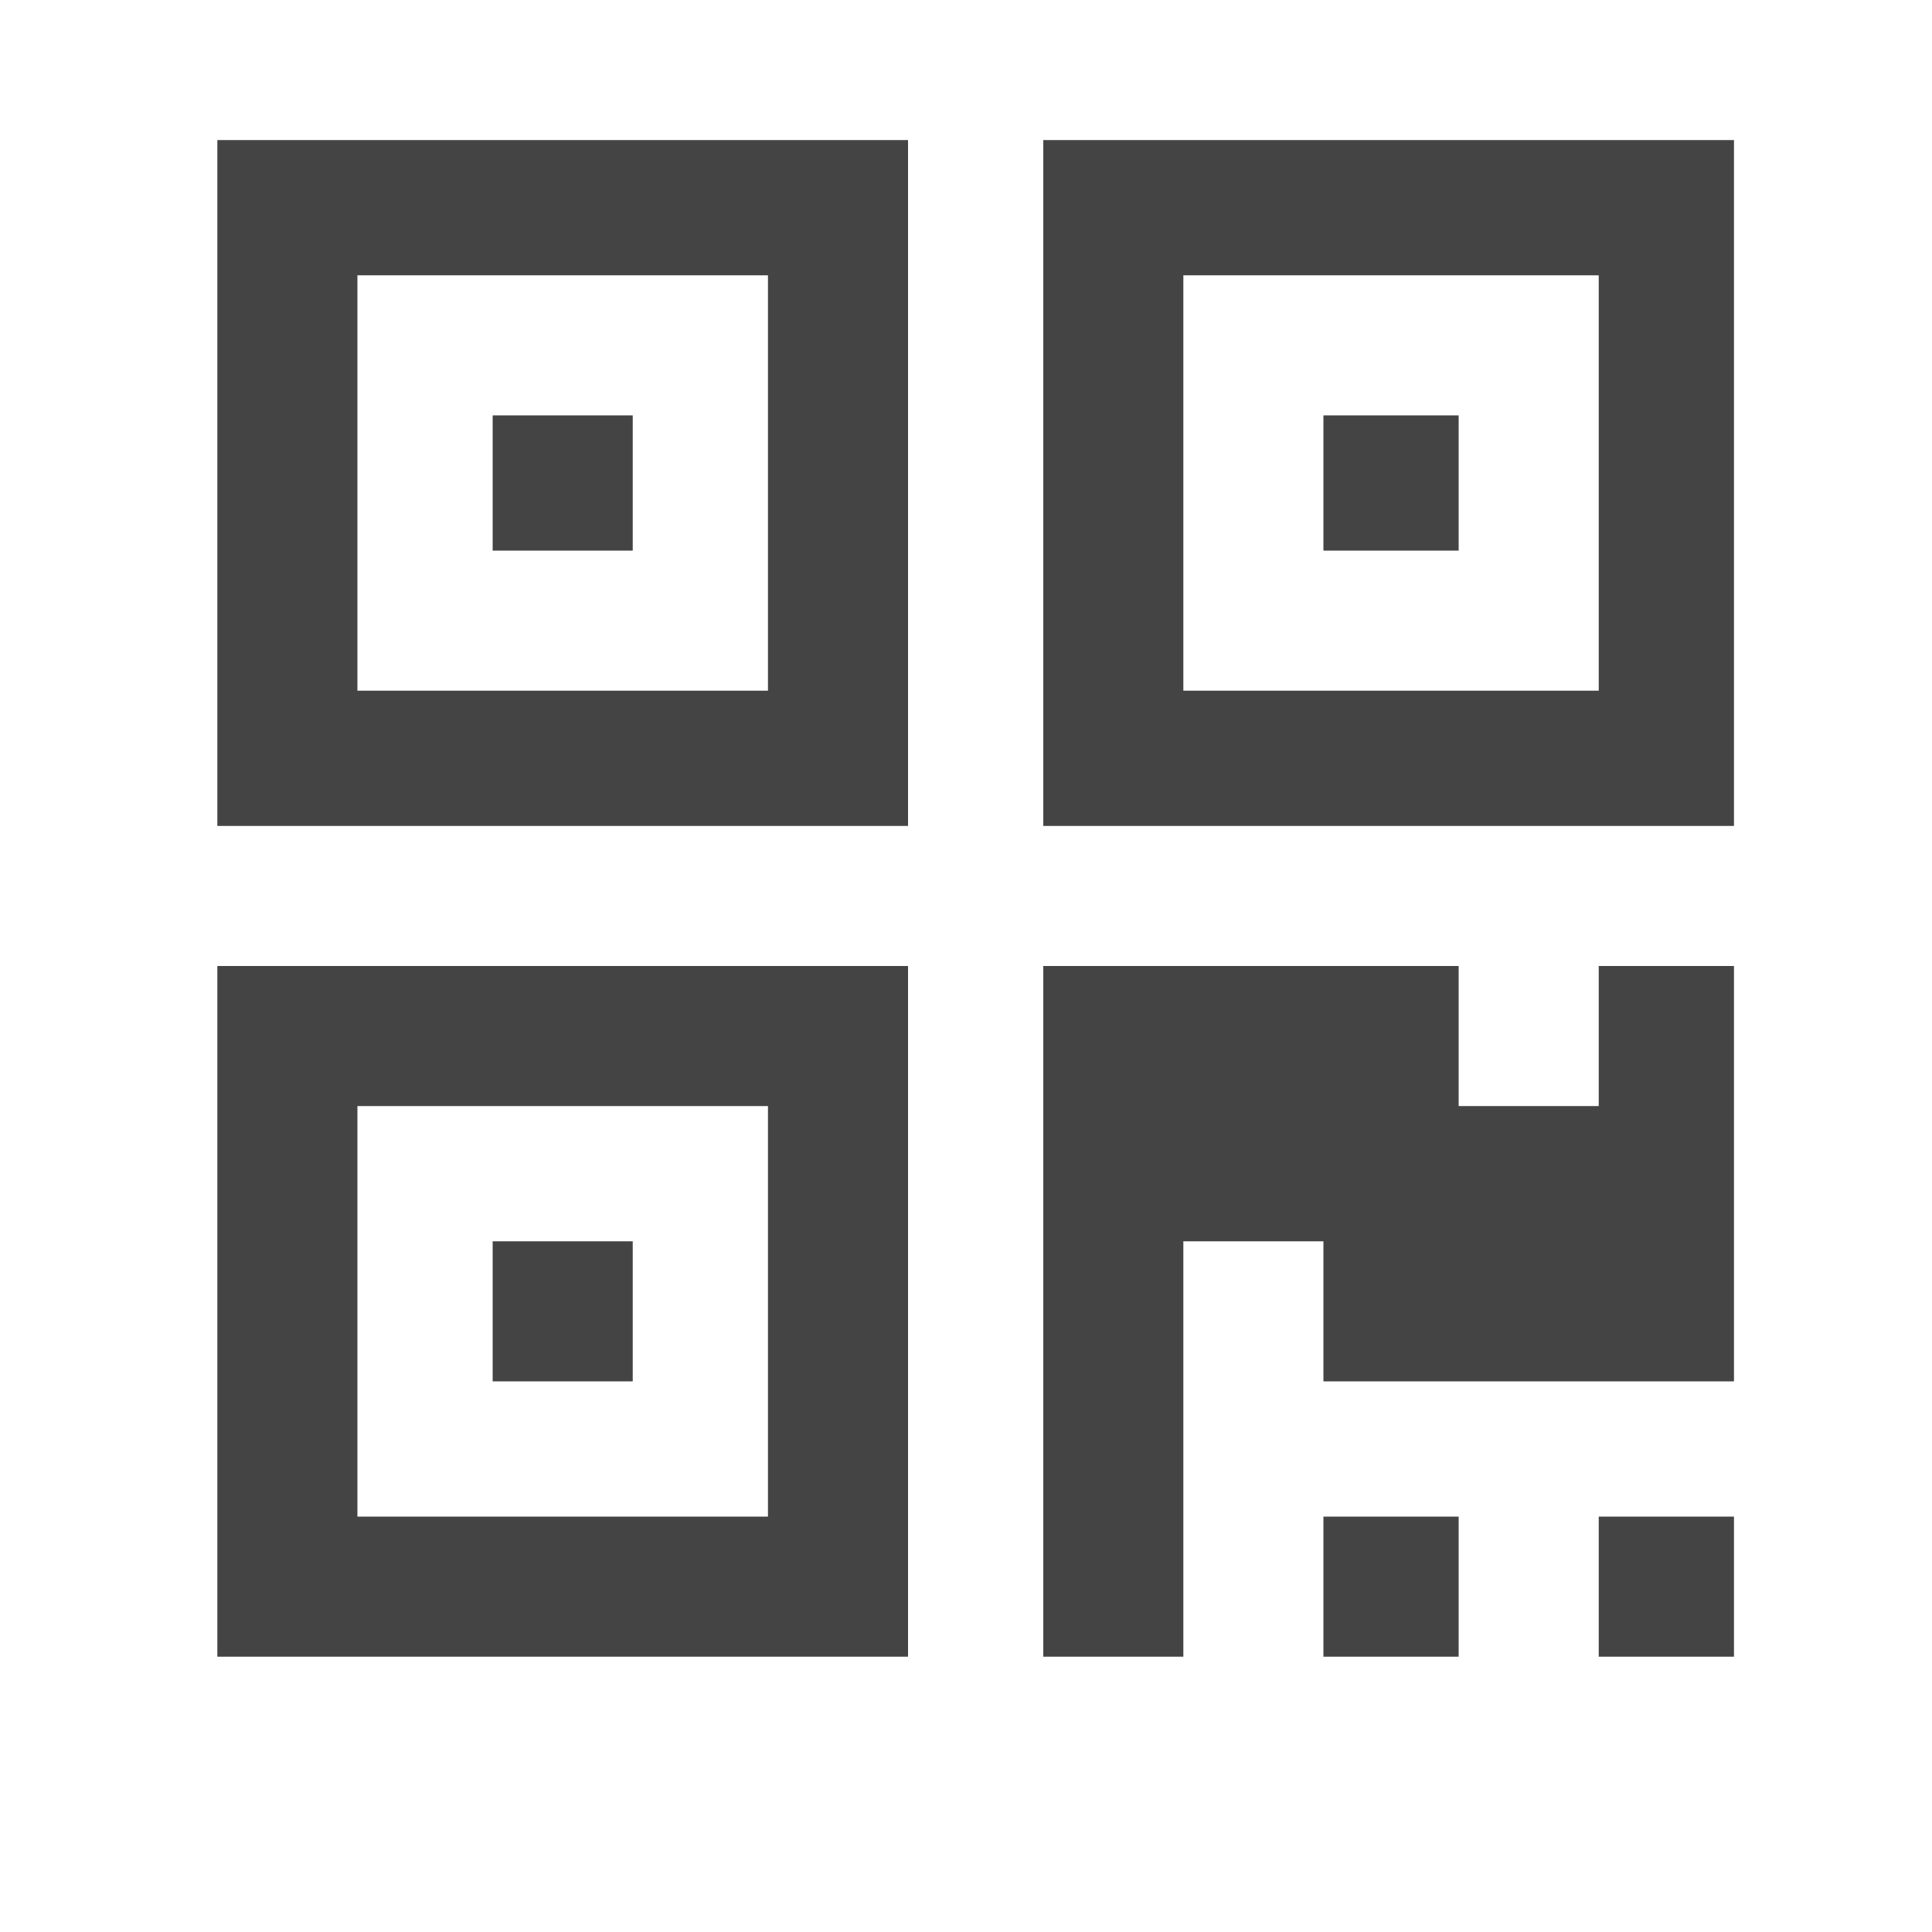 <?xml version="1.0"?><svg xmlns="http://www.w3.org/2000/svg" width="40" height="40" viewBox="0 0 40 40"><path fill="#444" d="m13.1 25.7v2.9h-2.9v-2.9h2.9z m0-17.1v2.8h-2.9v-2.8h2.9z m17.1 0v2.8h-2.8v-2.8h2.8z m-22.8 22.8h8.5v-8.5h-8.5v8.5z m0-17.1h8.5v-8.6h-8.5v8.6z m17.1 0h8.6v-8.6h-8.6v8.6z m-5.7 5.7v14.3h-14.3v-14.3h14.3z m11.4 11.4v2.9h-2.8v-2.9h2.8z m5.7 0v2.9h-2.8v-2.9h2.8z m0-11.4v8.6h-8.5v-2.9h-2.9v8.6h-2.9v-14.3h8.6v2.9h2.9v-2.9h2.8z m-17.1-17.1v14.2h-14.3v-14.2h14.3z m17.1 0v14.2h-14.3v-14.2h14.3z"></path></svg>